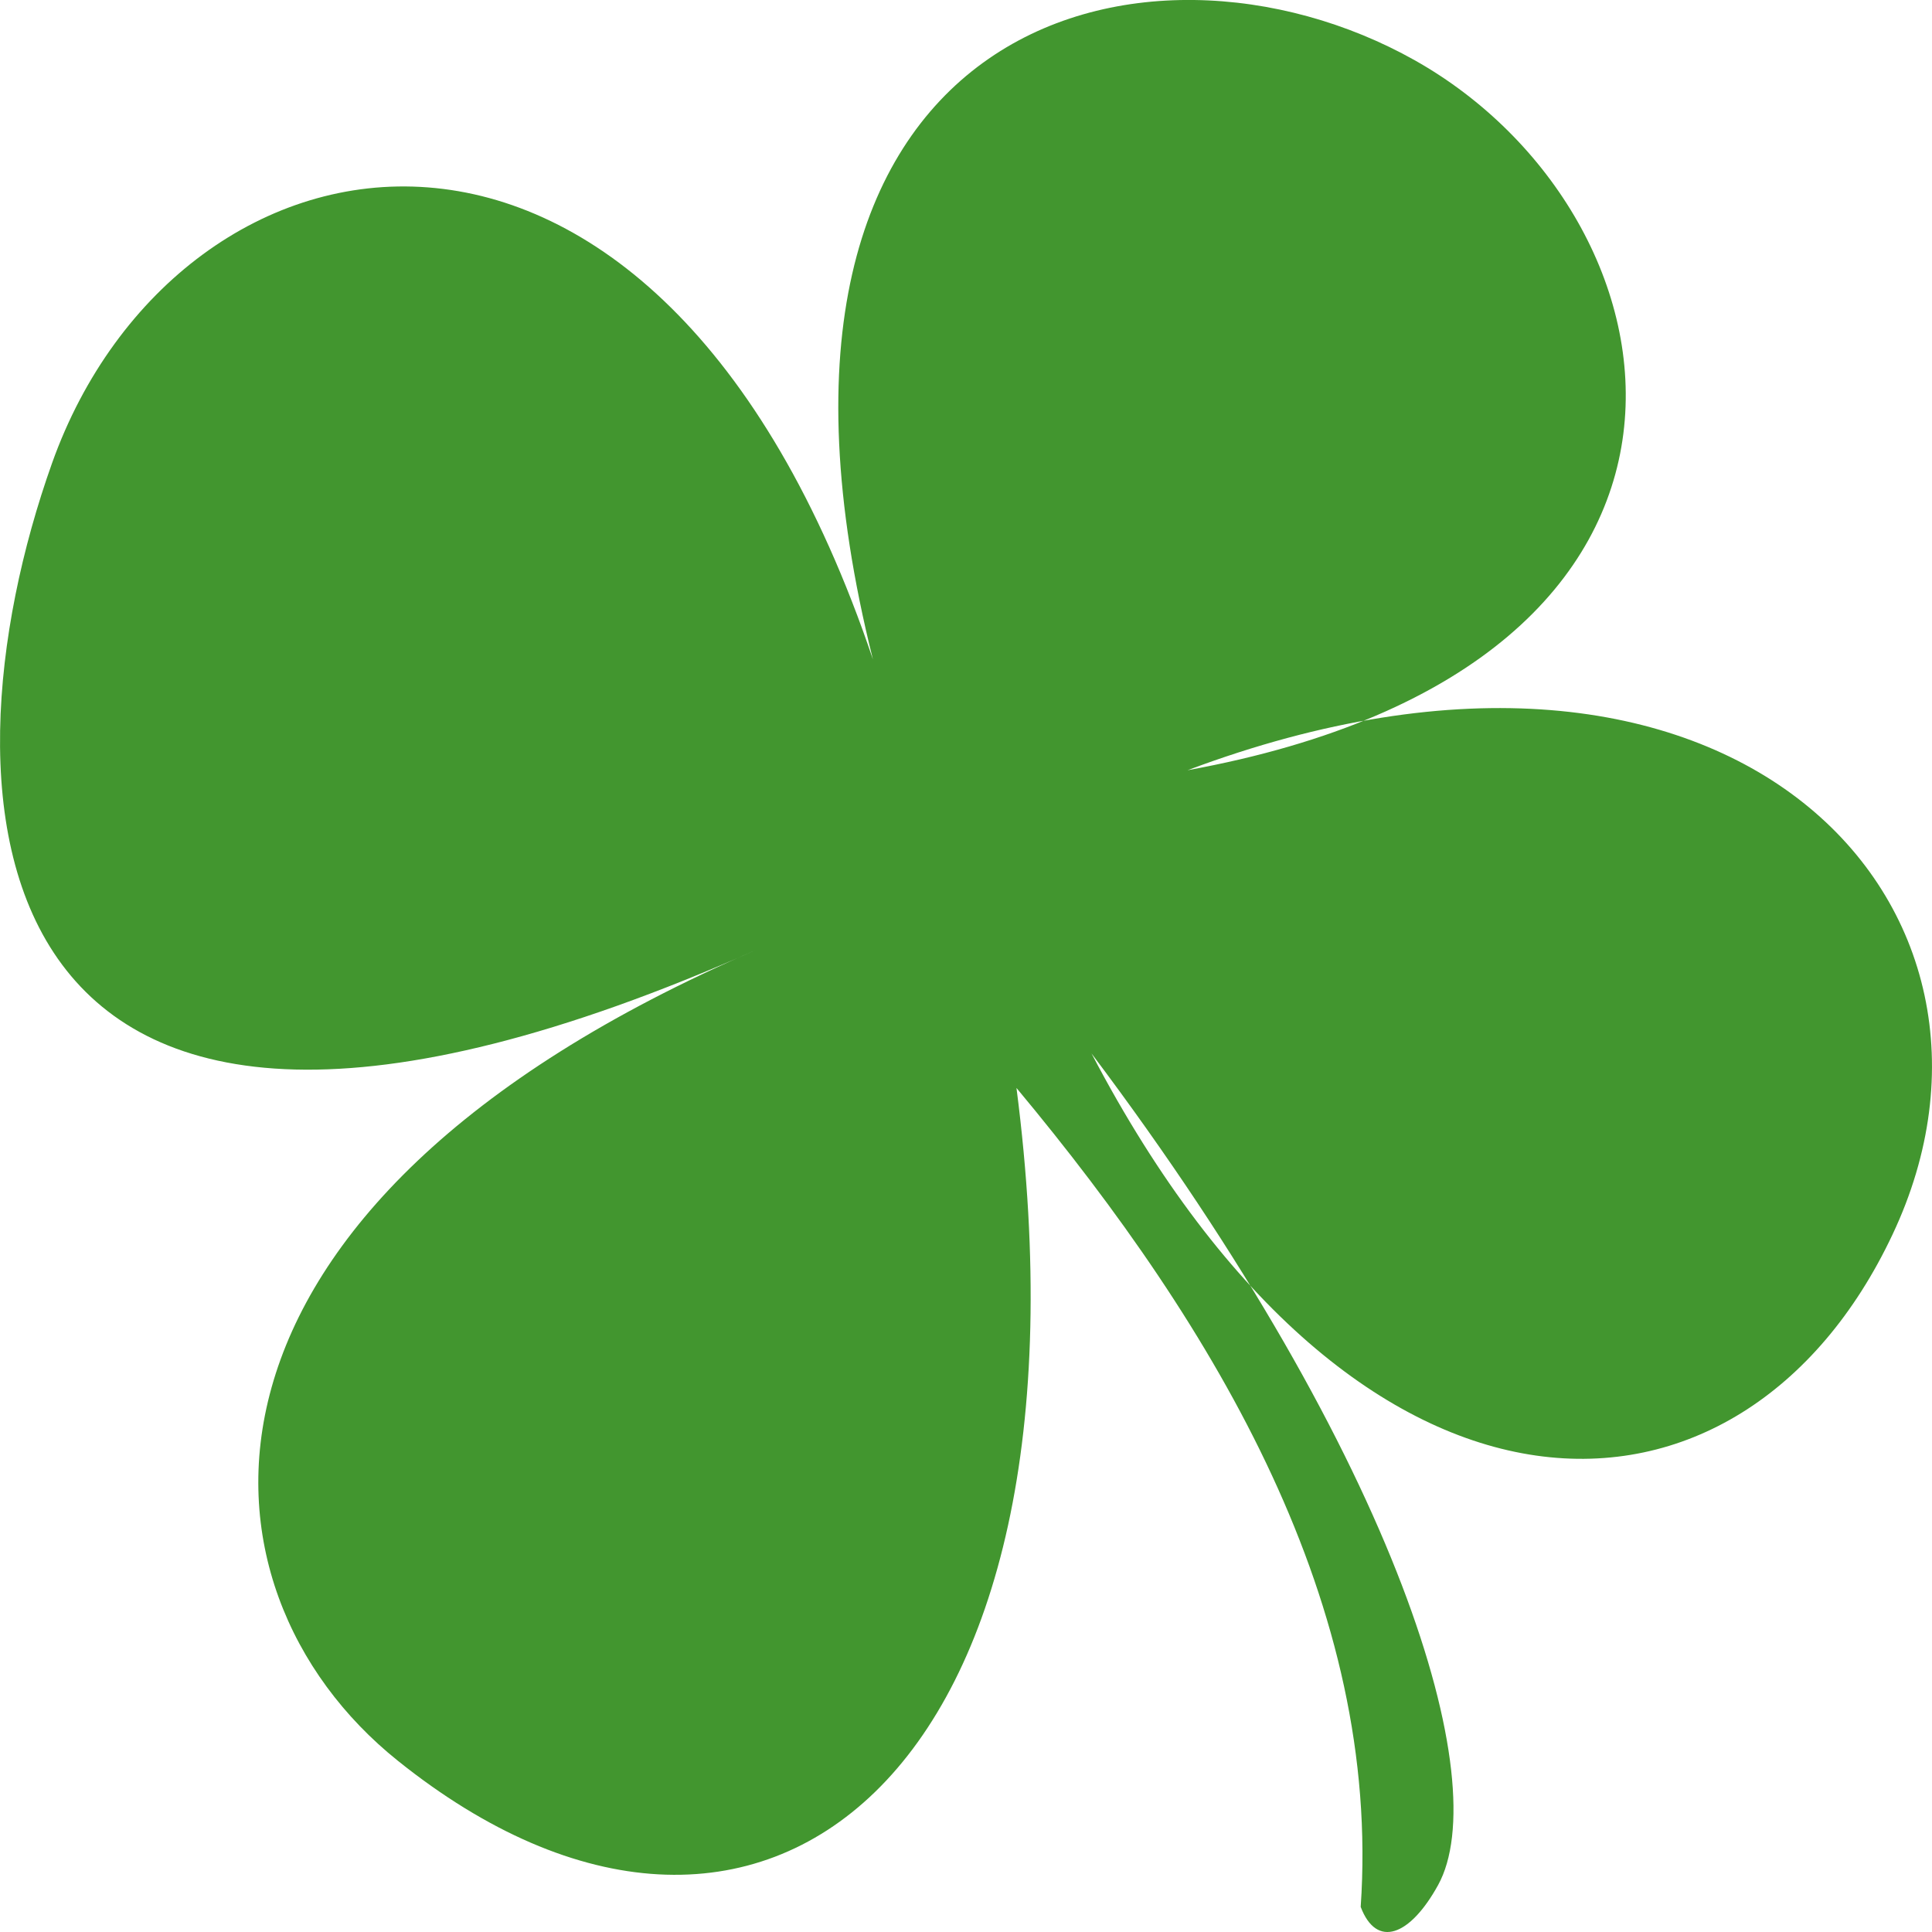 <svg width="24" height="24" viewBox="0 0 24 24" fill="none" xmlns="http://www.w3.org/2000/svg">
<path fill-rule="evenodd" clip-rule="evenodd" d="M16.903 23.688C17.1 24.208 17.515 24.052 17.865 23.416C18.562 22.148 17.399 18.188 13.559 13.086C16.886 19.443 21.641 19.3 23.509 15.337C25.429 11.273 21.551 7.015 14.752 9.568C21.996 8.249 21.004 2.679 17.575 0.749C14.235 -1.129 8.852 0.23 10.844 8.192C8.142 0.183 2.207 1.377 0.647 5.752C-0.841 9.932 -0.452 16.172 9.399 11.797C1.951 15.004 2.267 19.729 4.94 21.871C9.399 25.45 13.739 22.109 12.627 13.515C15.133 16.522 17.16 19.954 16.903 23.688Z" fill="#42962F"/>
</svg>
